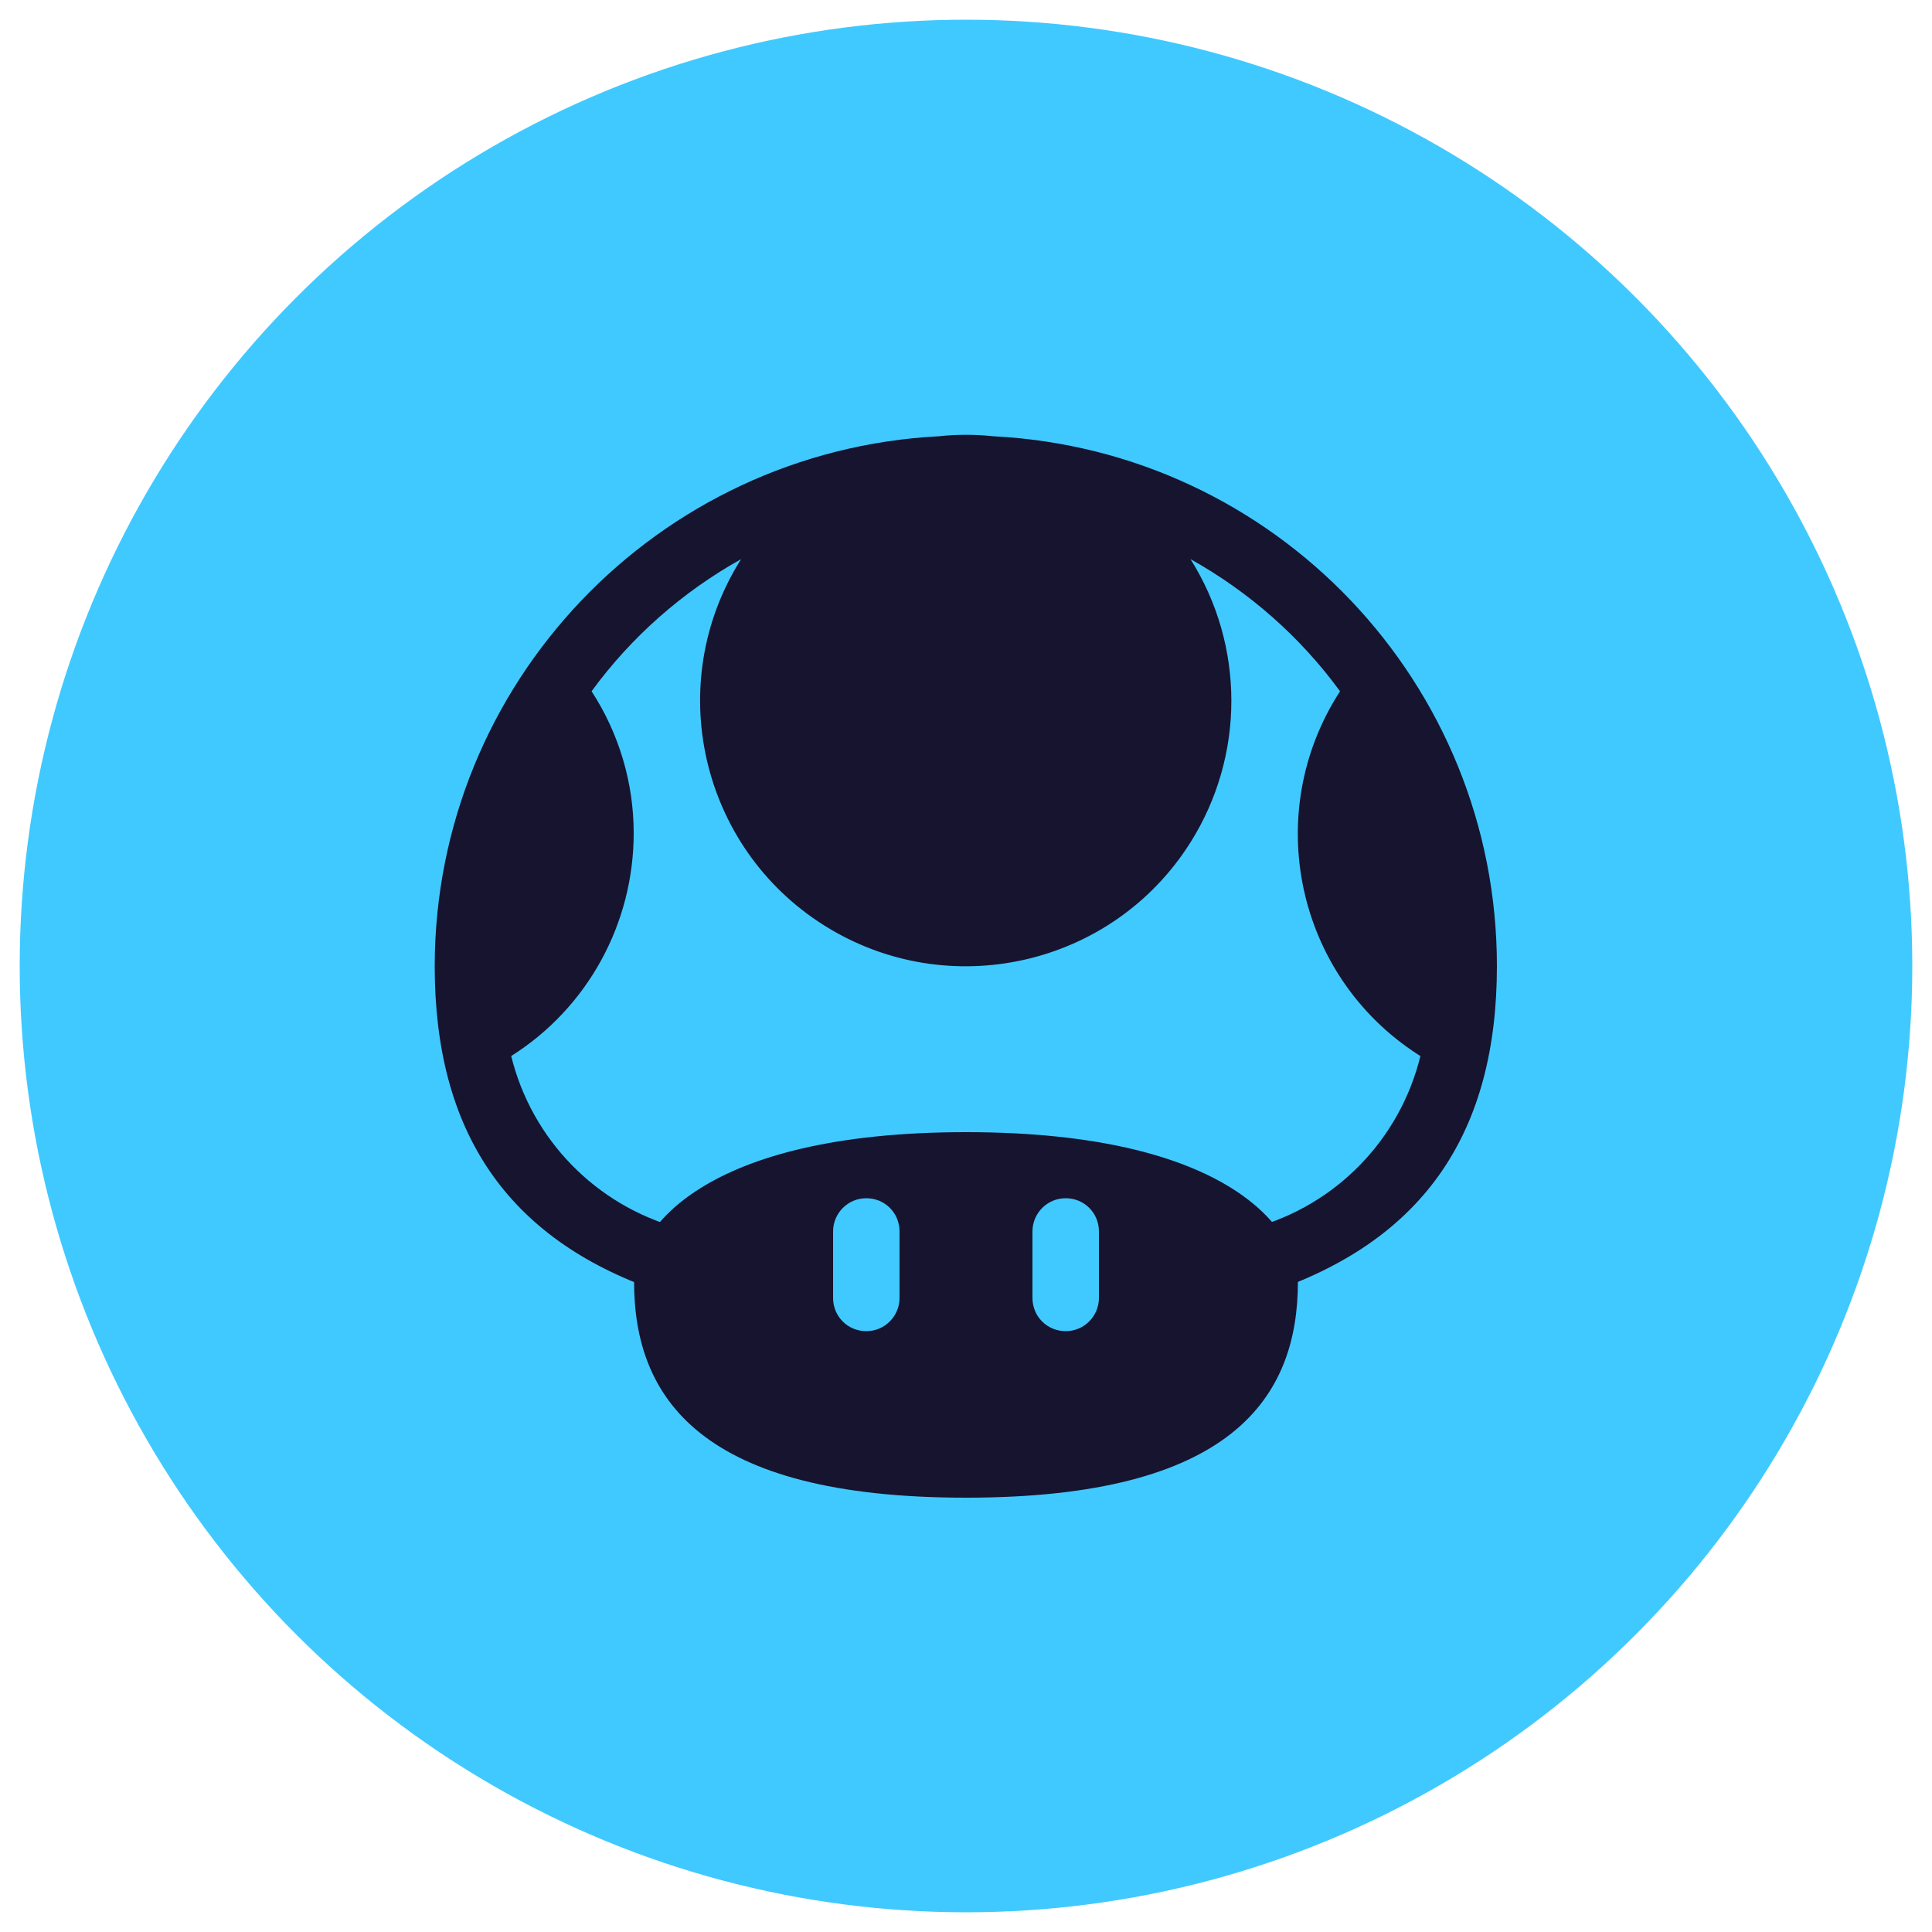 <?xml version="1.0" encoding="utf-8"?>
<!-- Generator: Adobe Illustrator 26.5.0, SVG Export Plug-In . SVG Version: 6.00 Build 0)  -->
<svg version="1.1" id="Layer_1" xmlns="http://www.w3.org/2000/svg" xmlns:xlink="http://www.w3.org/1999/xlink" x="0px" y="0px"
	 viewBox="0 0 500 500" style="enable-background:new 0 0 500 500;" xml:space="preserve">
<style type="text/css">
	.st0{fill:#40C9FF;}
	.st1{fill:#171430;}
</style>
<circle class="st0" cx="250" cy="250" r="244.9"/>
<g>
	<path class="st1" d="M257,112.9c-4.7-0.5-9.4-0.5-14,0c-73,3.8-130.4,64-130.5,137.1c0,43,18.8,70.5,57.4,84l5.7-16.2
		c-21.4-5.9-38-22.9-43.3-44.5c19.8-12.5,31.7-34.3,31.7-57.7c0-13-3.8-25.8-10.9-36.7c10.3-14.1,23.5-25.7,38.7-34.2
		c-20.3,32.1-10.6,74.6,21.5,94.8s74.6,10.6,94.8-21.5c14.1-22.4,14.1-50.9,0-73.3c15.2,8.5,28.4,20.1,38.7,34.2
		c-20.4,31.5-11.4,73.5,20,93.9c0.3,0.2,0.5,0.3,0.8,0.5c-5.3,21.6-21.8,38.6-43.3,44.5l5.7,16.2c38.7-13.6,57.4-41.1,57.4-84
		C387.4,176.9,330.1,116.6,257,112.9z"/>
	<path class="st1" d="M250,293c-68.8,0-85.9,25.8-85.9,38.7c0,30.1,17.2,55.9,85.9,55.9s85.9-25.8,85.9-55.9
		C335.9,318.8,318.8,293,250,293z M232.8,335.9c0,4.7-3.8,8.6-8.6,8.6s-8.6-3.8-8.6-8.6v-17.2c0-4.7,3.8-8.6,8.6-8.6
		s8.6,3.8,8.6,8.6V335.9z M284.4,335.9c0,4.7-3.8,8.6-8.6,8.6s-8.6-3.8-8.6-8.6v-17.2c0-4.7,3.8-8.6,8.6-8.6s8.6,3.8,8.6,8.6V335.9z
		"/>
</g>
</svg>
